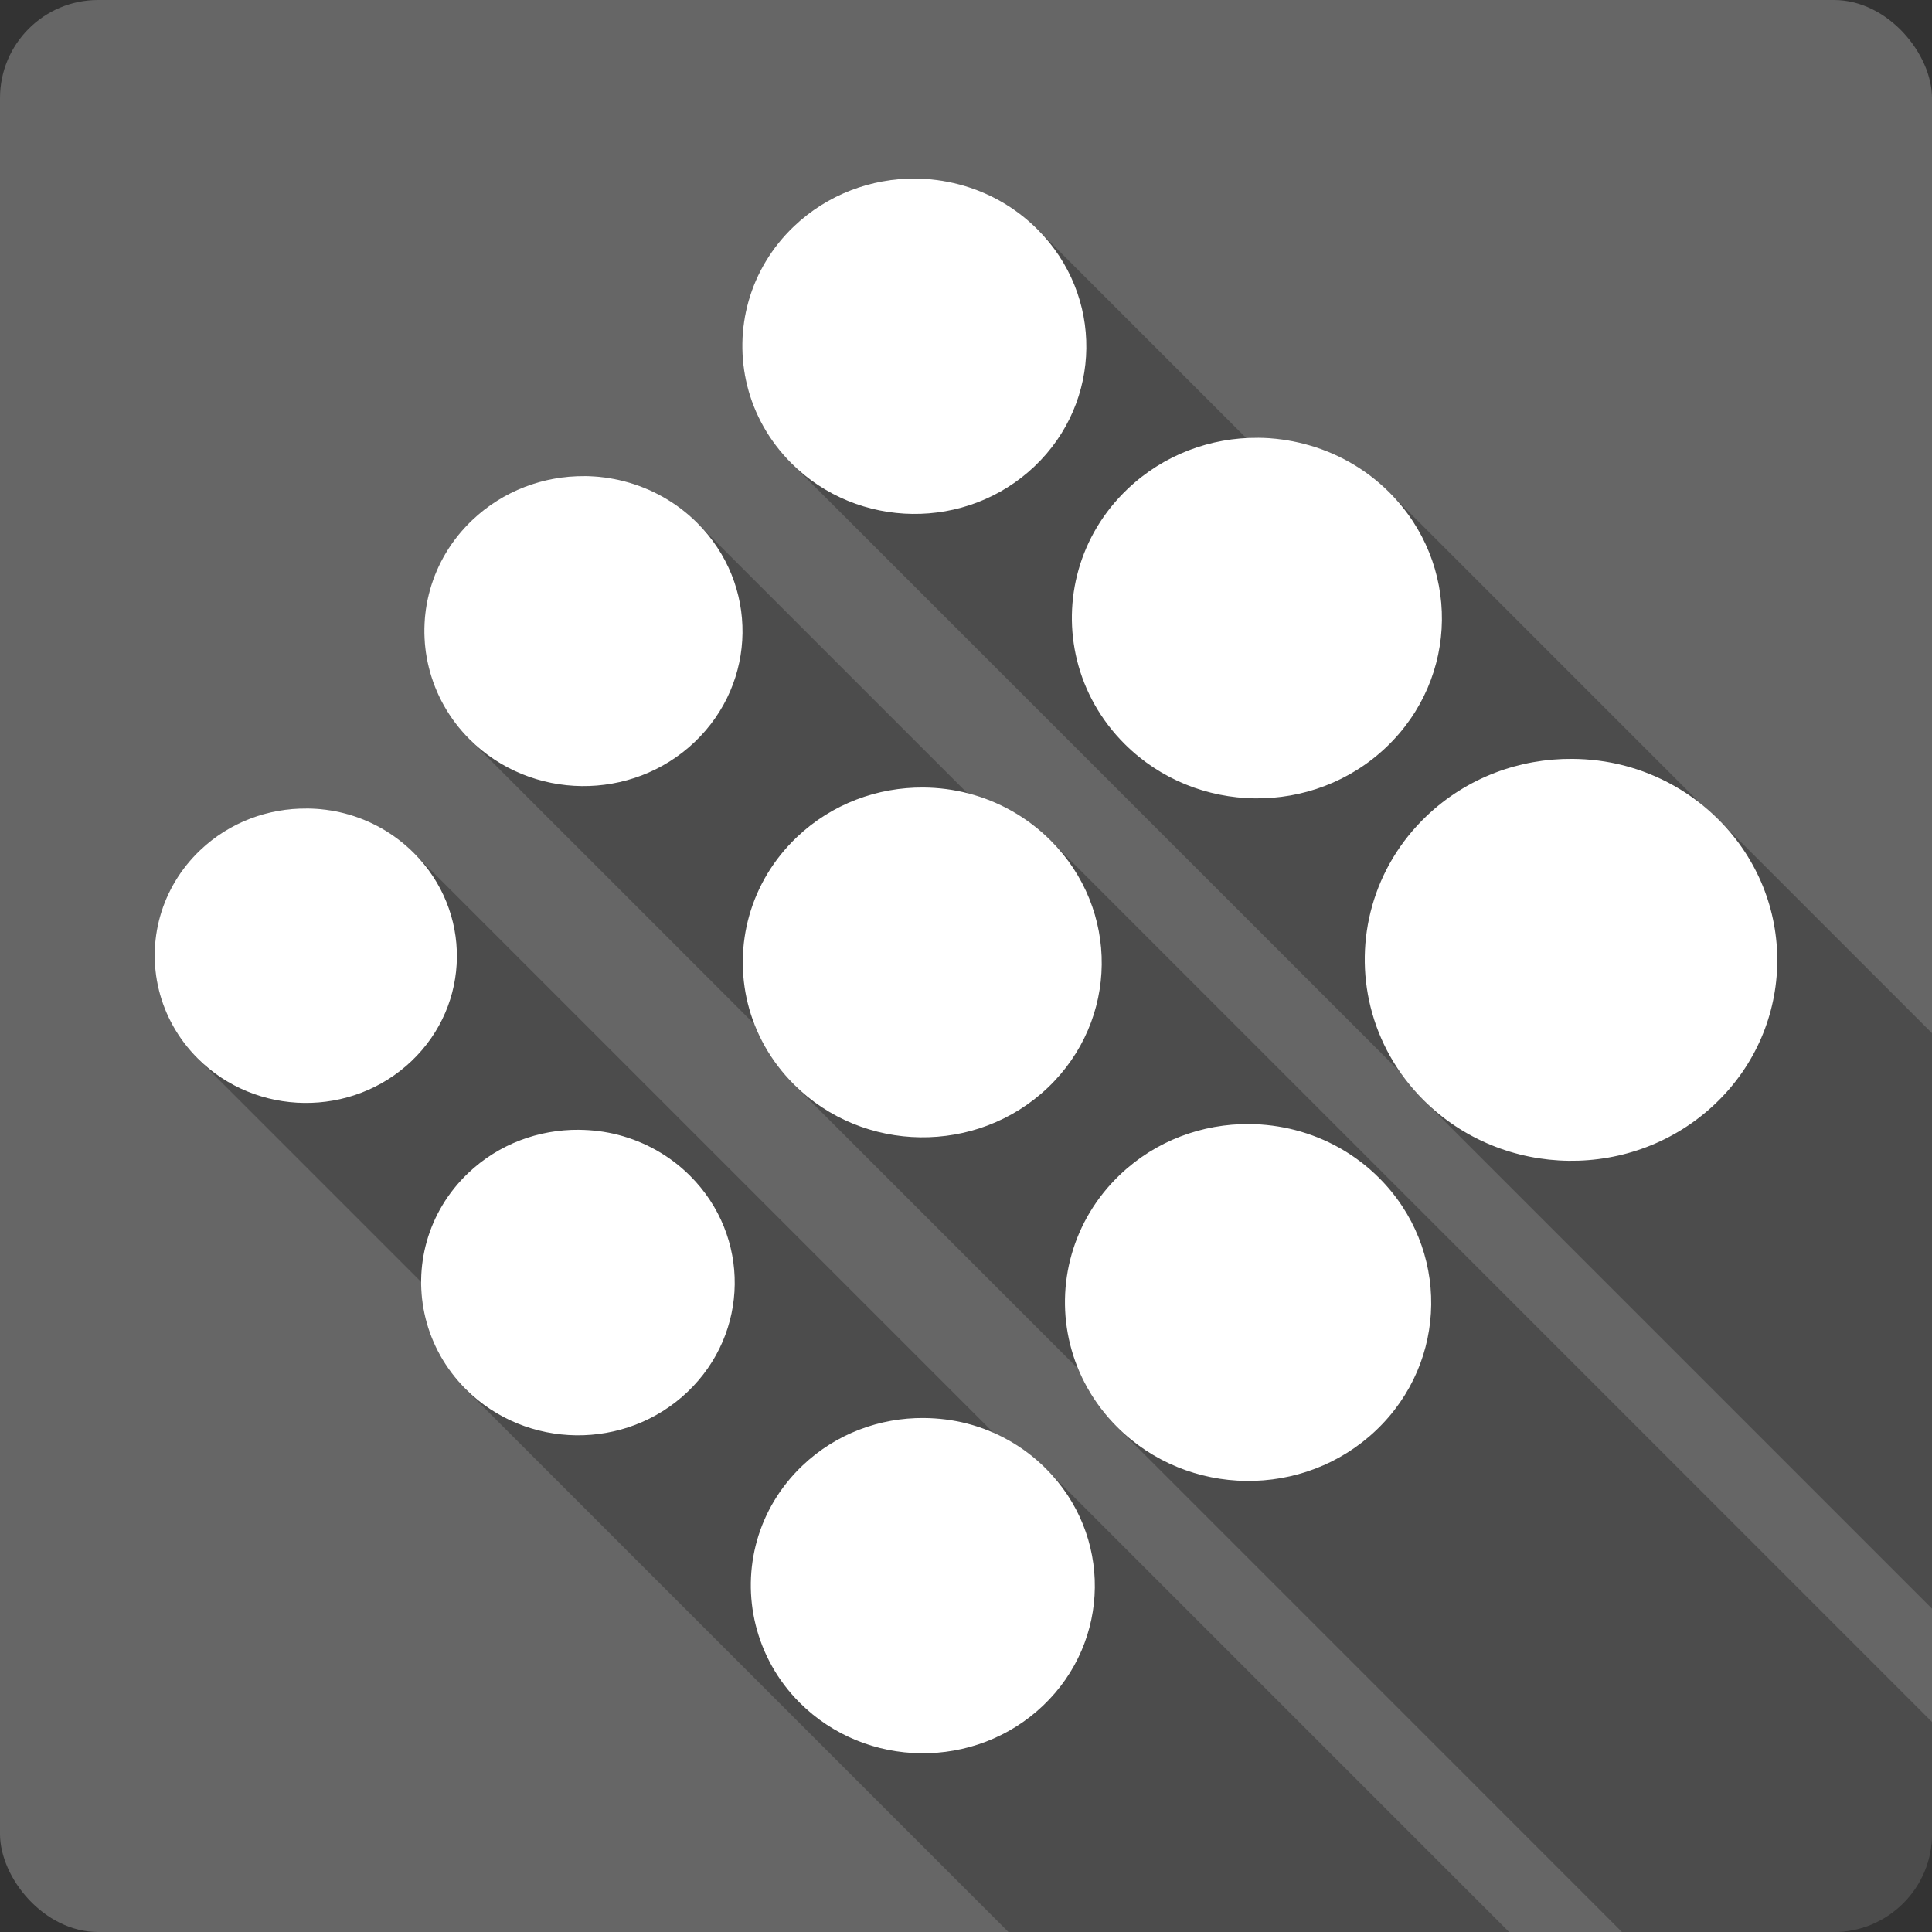<?xml version="1.0" encoding="UTF-8" standalone="no"?>
<!-- Created with Inkscape (http://www.inkscape.org/) -->

<svg
   xmlns:dc="http://purl.org/dc/elements/1.1/"
   xmlns:cc="http://creativecommons.org/ns#"
   xmlns:rdf="http://www.w3.org/1999/02/22-rdf-syntax-ns#"
   xmlns:svg="http://www.w3.org/2000/svg"
   xmlns="http://www.w3.org/2000/svg"
   xmlns:xlink="http://www.w3.org/1999/xlink"
   xmlns:sodipodi="http://sodipodi.sourceforge.net/DTD/sodipodi-0.dtd"
   xmlns:inkscape="http://www.inkscape.org/namespaces/inkscape"
   id="svg2"
   height="100%"
   width="100%"
   version="1.1"
   viewBox="0 0 512 512"
   inkscape:version="0.91+devel r13804 custom"
   sodipodi:docname="distributor-logo-siduction.svg">
  <rect x="0" y="0" width="512" height="512" fill="#333333" stroke="none"/>
  <sodipodi:namedview
     pagecolor="#ffffff"
     bordercolor="#666666"
     borderopacity="1"
     objecttolerance="10"
     gridtolerance="10"
     guidetolerance="10"
     inkscape:pageopacity="0"
     inkscape:pageshadow="2"
     inkscape:window-width="1366"
     inkscape:window-height="709"
     id="namedview2987"
     showgrid="false"
     inkscape:zoom="0.4609375"
     inkscape:cx="-8.6779661"
     inkscape:cy="237.55932"
     inkscape:window-x="-2"
     inkscape:window-y="-3"
     inkscape:window-maximized="1"
     inkscape:current-layer="svg2" />
  <defs
     id="defs4">
    <linearGradient
       id="ButtonShadow-5"
       x1="45.448"
       gradientUnits="userSpaceOnUse"
       y1="92.54"
       gradientTransform="scale(1.006 .994)"
       x2="45.448"
       y2="7.016">
      <stop
         id="stop3750-0"
         offset="0" />
      <stop
         id="stop3752-8"
         stop-opacity=".588"
         offset="1" />
    </linearGradient>
    <filter
       id="filter3174-8"
       color-interpolation-filters="sRGB">
      <feGaussianBlur
         id="feGaussianBlur3176-5"
         stdDeviation="1.71" />
    </filter>
    <linearGradient
       id="linearGradient3737">
      <stop
         id="stop3739"
         stop-color="#fff"
         offset="0" />
      <stop
         id="stop3741"
         stop-color="#fff"
         stop-opacity="0"
         offset="1" />
    </linearGradient>
    <filter
       id="filter3174"
       color-interpolation-filters="sRGB">
      <feGaussianBlur
         id="feGaussianBlur3176"
         stdDeviation="1.71" />
    </filter>
    <filter
       id="filter3794"
       height="1.384"
       width="1.384"
       color-interpolation-filters="sRGB"
       y="-.192"
       x="-.192">
      <feGaussianBlur
         id="feGaussianBlur3796"
         stdDeviation="5.28" />
    </filter>
    <linearGradient
       id="linearGradient3613"
       x1="48"
       xlink:href="#linearGradient3737"
       gradientUnits="userSpaceOnUse"
       y1="20.221"
       x2="48"
       y2="138.66" />
    <clipPath
       id="clipPath3613">
      <rect
         id="rect3615"
         rx="6"
         ry="6"
         height="84"
         width="84"
         y="6"
         x="6"
         fill="#ffffff" />
    </clipPath>
    <filter
       id="filter3174-3"
       color-interpolation-filters="sRGB">
      <feGaussianBlur
         id="feGaussianBlur3176-2"
         stdDeviation="1.71" />
    </filter>
    <filter
       id="filter3794-0"
       height="1.384"
       width="1.384"
       color-interpolation-filters="sRGB"
       y="-.192"
       x="-.192">
      <feGaussianBlur
         id="feGaussianBlur3796-3"
         stdDeviation="5.28" />
    </filter>
    <clipPath
       id="clipPath3613-1">
      <rect
         id="rect3615-9"
         rx="6"
         ry="6"
         height="84"
         width="84"
         y="6"
         x="6"
         fill="#ffffff" />
    </clipPath>
    <filter
       id="filter3174-8-3"
       color-interpolation-filters="sRGB">
      <feGaussianBlur
         id="feGaussianBlur3176-5-8"
         stdDeviation="1.71" />
    </filter>
    <filter
       id="filter3174-0"
       color-interpolation-filters="sRGB">
      <feGaussianBlur
         id="feGaussianBlur3176-6"
         stdDeviation="1.71" />
    </filter>
    <filter
       id="filter3794-9"
       height="1.384"
       width="1.384"
       color-interpolation-filters="sRGB"
       y="-.192"
       x="-.192">
      <feGaussianBlur
         id="feGaussianBlur3796-2"
         stdDeviation="5.28" />
    </filter>
    <clipPath
       id="clipPath3613-2">
      <rect
         id="rect3615-3"
         rx="6"
         ry="6"
         height="84"
         width="84"
         y="6"
         x="6"
         fill="#ffffff" />
    </clipPath>
    <filter
       id="filter3174-35"
       color-interpolation-filters="sRGB">
      <feGaussianBlur
         id="feGaussianBlur3176-3"
         stdDeviation="1.71" />
    </filter>
    <filter
       id="filter3794-91"
       height="1.384"
       width="1.384"
       color-interpolation-filters="sRGB"
       y="-.192"
       x="-.192">
      <feGaussianBlur
         id="feGaussianBlur3796-7"
         stdDeviation="5.28" />
    </filter>
    <clipPath
       id="clipPath3613-8">
      <rect
         id="rect3615-8"
         rx="6"
         ry="6"
         height="84"
         width="84"
         y="6"
         x="6"
         fill="#ffffff" />
    </clipPath>
    <filter
       id="filter3174-4"
       color-interpolation-filters="sRGB">
      <feGaussianBlur
         id="feGaussianBlur3176-37"
         stdDeviation="1.71" />
    </filter>
    <filter
       id="filter3794-4"
       height="1.384"
       width="1.384"
       color-interpolation-filters="sRGB"
       y="-.192"
       x="-.192">
      <feGaussianBlur
         id="feGaussianBlur3796-9"
         stdDeviation="5.28" />
    </filter>
    <clipPath
       id="clipPath3613-9">
      <rect
         id="rect3615-1"
         rx="6"
         ry="6"
         height="84"
         width="84"
         y="6"
         x="6"
         fill="#ffffff" />
    </clipPath>
    <linearGradient
       id="linearGradient11572"
       y2="7.016"
       xlink:href="#ButtonShadow-5"
       gradientUnits="userSpaceOnUse"
       x2="45.448"
       gradientTransform="scale(1.006 .994)"
       y1="92.54"
       x1="45.448" />
  </defs>
  <g
     id="layer2"
     display="none"
     transform="matrix(13.4 0 0 13.4 -1705.8 -834.03)">
    <rect
       id="rect3745"
       opacity=".9"
       rx="6"
       ry="6"
       height="85"
       filter="url(#filter3174)"
       width="86"
       y="7"
       x="5"
       fill="url(#linearGradient11572)" />
  </g>
  <g
     id="layer5"
     display="none"
     transform="matrix(13.4 0 0 13.4 -1705.8 -834.03)">
    <rect
       id="rect3171"
       height="66"
       stroke="#fff"
       stroke-linecap="round"
       stroke-width=".5"
       fill="url(#linearGradient3613)"
       rx="12"
       ry="12"
       width="66"
       opacity=".1"
       clip-path="url(#clipPath3613)"
       filter="url(#filter3794)"
       y="15"
       x="15" />
  </g>
  <g
     id="layer2-5"
     display="none"
     transform="translate(-118.36 -21.072)">
    <rect
       id="rect3745-0"
       opacity=".9"
       rx="6"
       ry="6"
       height="85"
       filter="url(#filter3174-8)"
       width="86"
       y="7"
       x="5"
       fill="url(#linearGradient11572)" />
  </g>
  <g
     id="layer2-8"
     display="none"
     transform="matrix(13.4 0 0 13.4 -1708.9 -839.43)">
    <rect
       id="rect3745-3"
       opacity=".9"
       rx="6"
       ry="6"
       height="85"
       filter="url(#filter3174-3)"
       width="86"
       y="7"
       x="5"
       fill="url(#linearGradient11572)" />
  </g>
  <g
     id="layer5-5"
     display="none"
     transform="matrix(13.4 0 0 13.4 -1708.9 -839.43)">
    <rect
       id="rect3171-2"
       height="66"
       stroke="#fff"
       stroke-linecap="round"
       stroke-width=".5"
       fill="url(#linearGradient3613)"
       rx="12"
       ry="12"
       width="66"
       opacity=".1"
       clip-path="url(#clipPath3613-1)"
       filter="url(#filter3794-0)"
       y="15"
       x="15" />
  </g>
  <g
     id="layer2-3"
     display="none"
     transform="matrix(13.4 0 0 13.4 -1693.5 -882.16)">
    <rect
       id="rect3745-6"
       opacity=".9"
       rx="6"
       ry="6"
       height="85"
       filter="url(#filter3174-0)"
       width="86"
       y="7"
       x="5"
       fill="url(#linearGradient11572)" />
  </g>
  <g
     id="layer5-3"
     display="none"
     transform="matrix(13.4 0 0 13.4 -1693.5 -882.16)">
    <rect
       id="rect3171-7"
       height="66"
       stroke="#fff"
       stroke-linecap="round"
       stroke-width=".5"
       fill="url(#linearGradient3613)"
       rx="12"
       ry="12"
       width="66"
       opacity=".1"
       clip-path="url(#clipPath3613-2)"
       filter="url(#filter3794-9)"
       y="15"
       x="15" />
  </g>
  <g
     id="layer2-5-4"
     display="none"
     transform="translate(-106.08 -69.206)">
    <rect
       id="rect3745-0-9"
       opacity=".9"
       rx="6"
       ry="6"
       height="85"
       filter="url(#filter3174-8-3)"
       width="86"
       y="7"
       x="5"
       fill="url(#linearGradient11572)" />
  </g>
  <g
     id="layer2-33"
     display="none"
     transform="matrix(13.4 0 0 13.4 -1500.2 -968.07)">
    <rect
       id="rect3745-1"
       opacity=".9"
       rx="6"
       ry="6"
       height="85"
       filter="url(#filter3174-35)"
       width="86"
       y="7"
       x="5"
       fill="url(#linearGradient11572)" />
  </g>
  <g
     id="layer5-6"
     display="none"
     transform="matrix(13.4 0 0 13.4 -1500.2 -968.07)">
    <rect
       id="rect3171-4"
       height="66"
       stroke="#fff"
       stroke-linecap="round"
       stroke-width=".5"
       fill="url(#linearGradient3613)"
       rx="12"
       ry="12"
       width="66"
       opacity=".1"
       clip-path="url(#clipPath3613-8)"
       filter="url(#filter3794-91)"
       y="15"
       x="15" />
  </g>
  <g
     id="layer2-58"
     display="none"
     transform="matrix(13.4 0 0 13.4 -1659.8 -887.77)">
    <rect
       id="rect3745-7"
       opacity=".9"
       rx="6"
       ry="6"
       height="85"
       filter="url(#filter3174-4)"
       width="86"
       y="7"
       x="5"
       fill="url(#linearGradient11572)" />
  </g>
  <g
     id="layer5-0"
     display="none"
     transform="matrix(13.4 0 0 13.4 -1659.8 -887.77)">
    <rect
       id="rect3171-9"
       height="66"
       stroke="#fff"
       stroke-linecap="round"
       stroke-width=".5"
       fill="url(#linearGradient3613)"
       rx="12"
       ry="12"
       width="66"
       opacity=".1"
       clip-path="url(#clipPath3613-9)"
       filter="url(#filter3794-4)"
       y="15"
       x="15" />
  </g>
  <g
     id="g6336"
     transform="translate(314.576,-305.898)">
    <rect
       x="-314.576"
       y="305.898"
       width="512"
       height="512"
       rx="25.988"
       id="rect9-2"
       style="fill:#666666" />
    <path
       d="m -71.986,353.218 c -11.59,-0.084 -23.24,4.147 -32.18,12.653 l 0,0.002 c -11.92,11.344 -16.05,27.49 -12.4,42.215 l 0,0.01 c 1.86,7.49 5.76,14.61 11.69,20.53 l 0.03,0.04 c 0.01,0.01 0.03,0.02 0.04,0.04 l 161.14,161.14 c 1.83,2.66 3.92,5.19 6.3,7.57 l 134.79,134.79 0,-152.51 -56.59,-56.59 c -1.46,-1.46 -2.99,-2.81 -4.57,-4.07 l -82.69,-82.69 c -6.4,-6.38 -14.19,-10.63 -22.44,-12.78 -4.04,-1.05 -8.2,-1.61 -12.36,-1.64 l 48.77,48.76 -48.77,-48.76 c -1.03,-0.01 -2.05,0.03 -3.07,0.08 l -55.38,-55.376 c -5.95,-5.937 -13.17,-9.899 -20.84,-11.894 l 32.56,32.556 0,0.006 -32.56,-32.562 c -3.75,-0.977 -7.61,-1.489 -11.47,-1.518 l 0,-0.002 z m -87.73,78.87 41.9,41.9 -41.9,-41.9 c -10.71,-0.08 -21.46,3.81 -29.73,11.68 -11.02,10.49 -14.85,25.44 -11.47,39.05 l 30,30 -0.01,0 -29.99,-29.99 c 1.72,6.94 5.28,13.51 10.76,18.99 l 0.14,0.14 c -0.03,-0.04 -0.07,-0.07 -0.11,-0.11 l 75.46,75.46 c 2.25,5.8 5.74,11.25 10.46,15.98 l 0.12,0.11 c -0.03,-0.02 -0.05,-0.05 -0.08,-0.07 l 75.27,75.27 c 2.3,5.61 5.75,10.9 10.35,15.49 l 133.8,133.81 56.18,0 c 14.4,0 25.99,-11.59 25.99,-25.99 l 0,-29.68 -233.6,-233.6 c -6.21,-6.19 -13.77,-10.36 -21.76,-12.44 l 34,34 0,0.01 -34.01,-34.01 c -0.07,-0.02 -0.15,-0.03 -0.22,-0.05 l -71.65,-71.65 c -5.5,-5.49 -12.22,-9.16 -19.31,-11.01 -3.47,-0.9 -7.01,-1.37 -10.59,-1.39 z m -73.59,88.1 39.81,39.81 0,0.01 -39.81,-39.81 c -10.179,-0.07 -20.363,3.58 -28.219,11.05 -10.469,9.96 -14.14,24.18 -10.924,37.11 l 0.006,0.01 c 1.636,6.58 5.048,12.84 10.256,18.05 l 0.031,0.03 59.19,59.19 c -0.01,3.25 0.37,6.51 1.16,9.69 1.7,6.84 5.23,13.33 10.64,18.73 l 0.03,0.04 c 0.01,0.01 0.03,0.02 0.04,0.04 l 143.76,143.76 132.69,0 -122.8,-122.8 c -4.07,-4.06 -8.74,-7.17 -13.73,-9.39 l -153.75,-153.75 c -5.23,-5.22 -11.569,-8.71 -18.3,-10.46 -3.298,-0.86 -6.687,-1.28 -10.08,-1.31 z"
       id="path65"
       style="opacity:0.25;fill-rule:evenodd"
       inkscape:connector-curvature="0" />
    <path
       d="m -71.986,353.218 c -11.589,-0.084 -23.24,4.147 -32.18,12.653 -11.918,11.344 -16.05,27.492 -12.4,42.22 1.865,7.517 5.775,14.645 11.725,20.582 17.608,17.569 46.44,17.935 64.44,0.801 18,-17.13 18.326,-45.27 0.717,-62.842 -5.95,-5.937 -13.168,-9.899 -20.835,-11.894 -3.756,-0.977 -7.609,-1.49 -11.472,-1.518 m 90.76,68.7 c -12.463,-0.092 -24.929,4.431 -34.542,13.581 -12.817,12.2 -17.299,29.586 -13.37,45.42 2.01,8.08 6.212,15.758 12.611,22.14 18.937,18.894 49.983,19.266 69.34,0.844 19.358,-18.426 19.692,-48.675 0.759,-67.57 -6.398,-6.384 -14.193,-10.634 -22.438,-12.779 -4.04,-1.051 -8.203,-1.614 -12.358,-1.645 m -178.49,10.164 c -10.715,-0.079 -21.467,3.814 -29.734,11.683 -11.02,10.489 -14.853,25.436 -11.472,39.05 1.725,6.95 5.296,13.533 10.797,19.02 16.281,16.245 42.994,16.559 59.64,0.717 16.643,-15.842 16.956,-41.832 0.675,-58.08 -5.501,-5.489 -12.228,-9.163 -19.317,-11.01 -3.473,-0.904 -7.01,-1.365 -10.586,-1.392 m 261.79,74.947 c -13.894,-0.102 -27.832,4.898 -38.549,15.1 -14.29,13.602 -19.271,32.999 -14.888,50.653 2.238,9.01 6.908,17.552 14.04,24.673 21.11,21.06 55.726,21.513 77.31,0.97 21.582,-20.542 21.956,-54.26 0.844,-75.33 -7.134,-7.118 -15.815,-11.902 -25.01,-14.298 -4.503,-1.171 -9.118,-1.738 -13.749,-1.771 m -171.95,7.592 c -12.09,-0.089 -24.21,4.285 -33.53,13.159 -12.432,11.833 -16.804,28.71 -12.99,44.07 1.947,7.841 6.02,15.275 12.231,21.468 18.368,18.327 48.49,18.718 67.27,0.844 18.776,-17.872 19.09,-47.21 0.717,-65.54 -6.206,-6.192 -13.767,-10.363 -21.763,-12.442 -3.917,-1.019 -7.907,-1.531 -11.936,-1.561 m -163.43,5.567 c -10.179,-0.075 -20.364,3.576 -28.22,11.05 -10.469,9.965 -14.14,24.18 -10.924,37.11 1.639,6.603 5.064,12.878 10.291,18.09 15.467,15.433 40.83,15.726 56.642,0.675 15.812,-15.05 16.06,-39.733 0.59,-55.17 -5.23,-5.218 -11.57,-8.707 -18.304,-10.46 -3.298,-0.858 -6.687,-1.283 -10.08,-1.307 m 249.77,83.63 c -12.334,-0.091 -24.693,4.358 -34.2,13.412 -12.685,12.07 -17.14,29.29 -13.243,44.96 1.986,8 6.151,15.613 12.484,21.932 18.743,18.701 49.46,19.08 68.62,0.844 19.16,-18.237 19.5,-48.19 0.759,-66.891 -6.333,-6.319 -14.02,-10.53 -22.18,-12.653 -3.998,-1.04 -8.12,-1.572 -12.231,-1.603 m -177.65,1.518 c -10.565,-0.079 -21.16,3.716 -29.31,11.472 -10.864,10.341 -14.639,25.08 -11.303,38.507 1.701,6.852 5.247,13.357 10.671,18.768 16.05,16.02 42.34,16.333 58.751,0.717 16.409,-15.618 16.724,-41.26 0.675,-57.27 -5.424,-5.412 -12.04,-9.02 -19.02,-10.839 -3.424,-0.891 -6.938,-1.323 -10.46,-1.35 m 91.4,76.38 c -11.589,-0.084 -23.2,4.105 -32.14,12.611 -11.918,11.344 -16.05,27.492 -12.4,42.22 1.865,7.517 5.733,14.688 11.683,20.624 17.608,17.569 46.49,17.893 64.49,0.759 18,-17.13 18.326,-45.27 0.717,-62.842 -5.95,-5.937 -13.168,-9.899 -20.835,-11.894 -3.756,-0.977 -7.651,-1.448 -11.514,-1.476"
       id="path227"
       style="fill:#ffffff;fill-rule:evenodd"
       inkscape:connector-curvature="0" />
  </g>
</svg>
